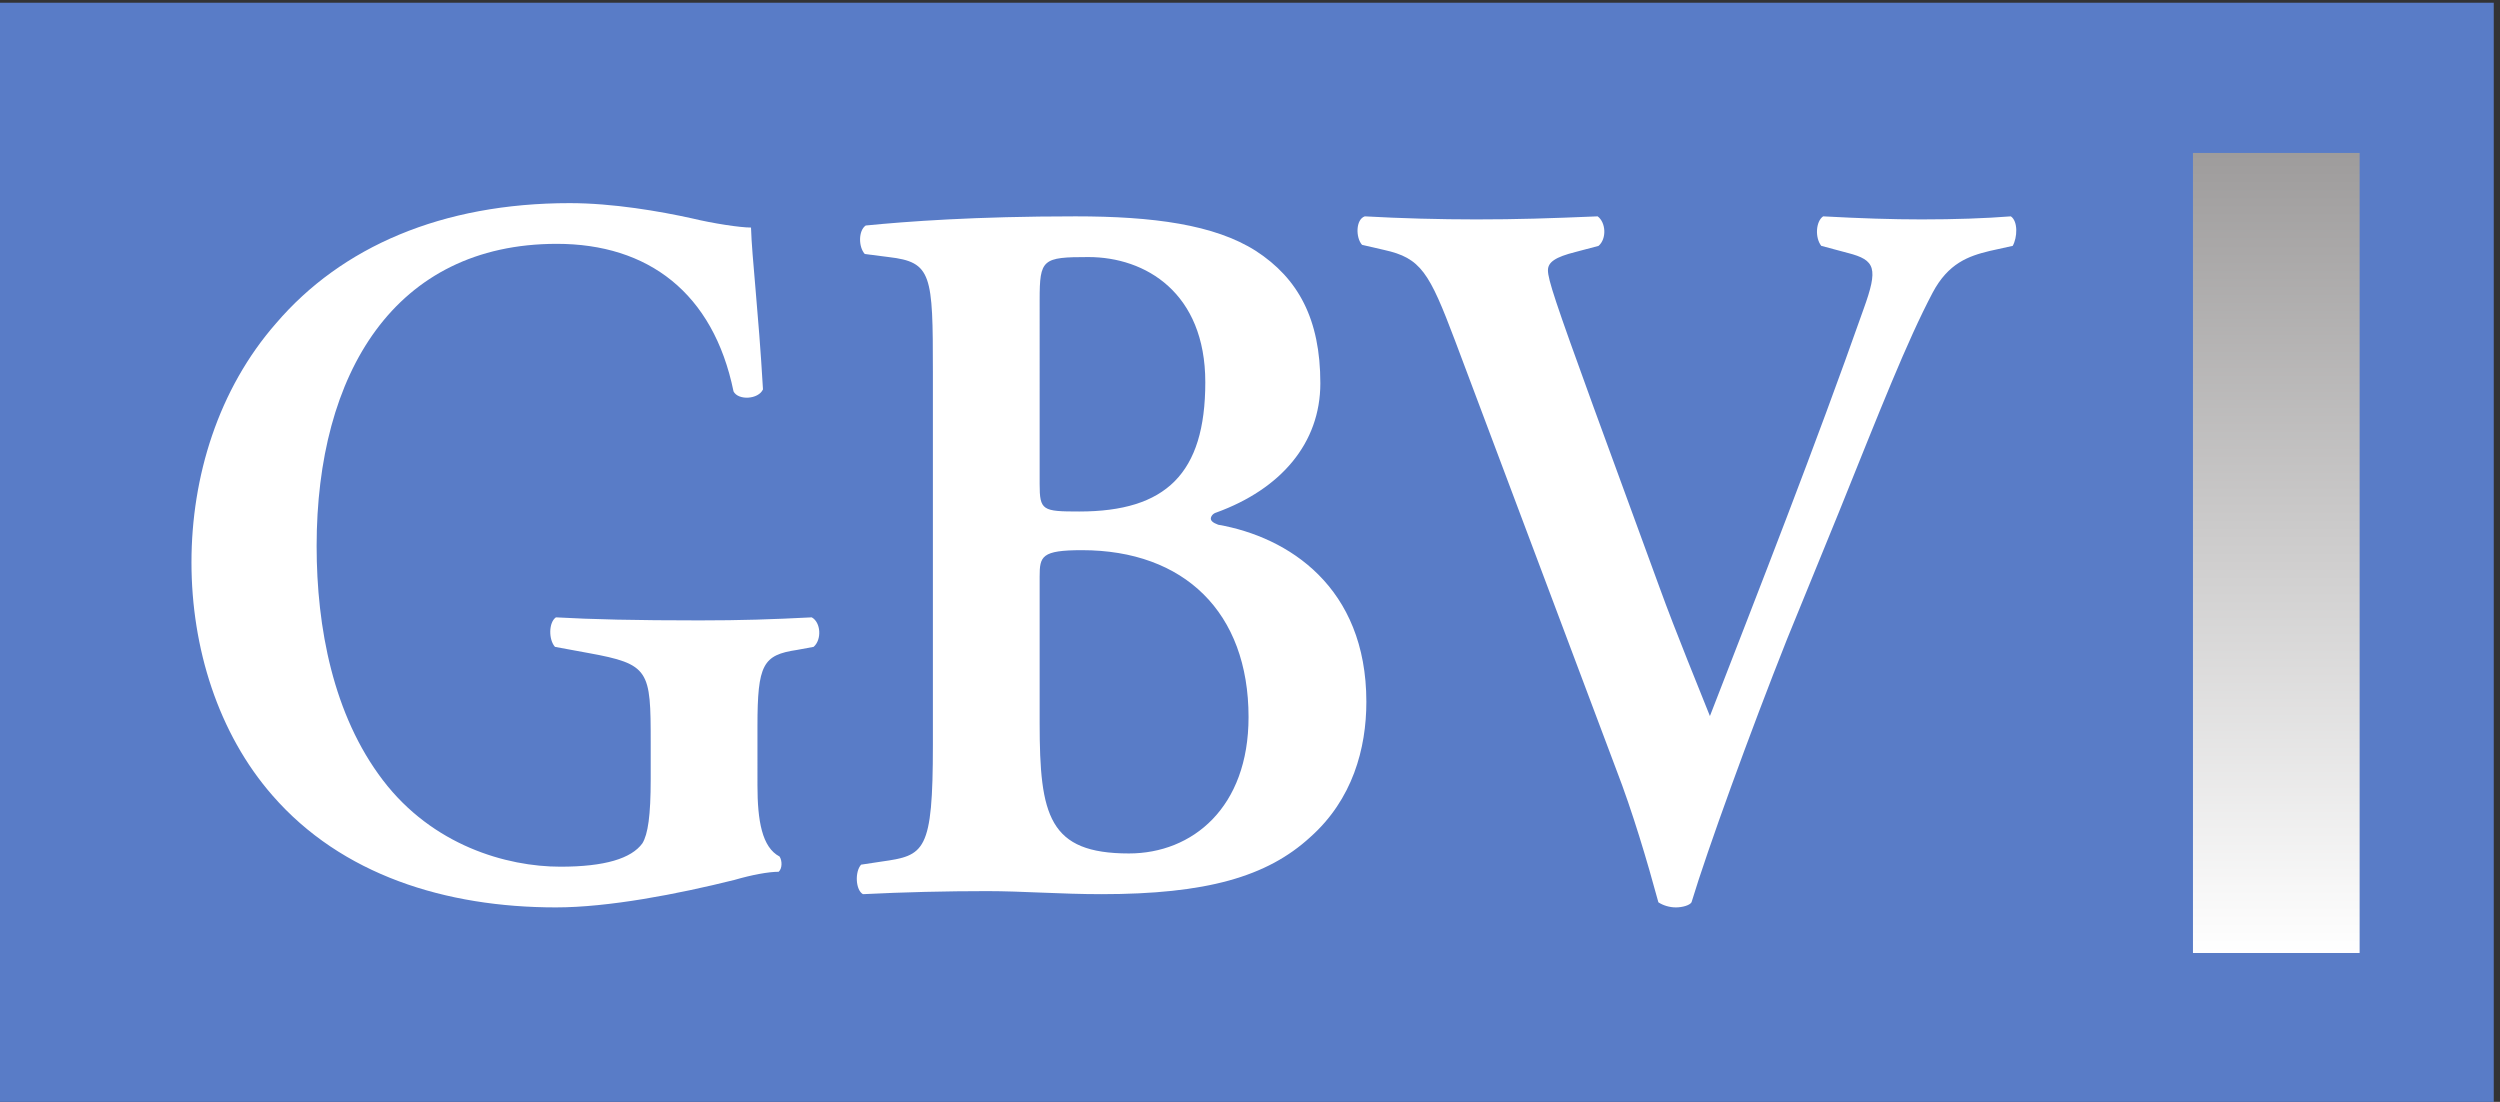 <?xml version="1.0" encoding="UTF-8" standalone="no"?>
<svg
   xmlns:dc="http://purl.org/dc/elements/1.1/"
   xmlns:cc="http://creativecommons.org/ns#"
   xmlns:rdf="http://www.w3.org/1999/02/22-rdf-syntax-ns#"
   xmlns:svg="http://www.w3.org/2000/svg"
   xmlns="http://www.w3.org/2000/svg"
   xmlns:xlink="http://www.w3.org/1999/xlink"
   version="1.1"
   id="svg2808"
   xml:space="preserve"
   width="453.544"
   height="199.897"
   viewBox="0 0 453.544 199.897"><rect x="0" y="0" width="453.544" height="199.897" fill="#333333" stroke="none"/><defs
     id="defs2812"><clipPath
       clipPathUnits="userSpaceOnUse"
       id="clipPath2826"><path
         d="M 0,0 H 3401.58 V 1499.23 H 0 Z"
         id="path2824" /></clipPath><clipPath
       clipPathUnits="userSpaceOnUse"
       id="clipPath2836"><path
         d="M 2985.84,1287.59 V 199.059 h 226.78 V 1287.59 Z"
         id="path2834" /></clipPath><clipPath
       clipPathUnits="userSpaceOnUse"
       id="clipPath2842"><path
         d="M 2985.84,199.059 V 1287.59 h 226.78 V 199.059 Z"
         id="path2840" /></clipPath><clipPath
       clipPathUnits="userSpaceOnUse"
       id="clipPath2854"><path
         d="M 0,0 H 3401.58 V 1499.23 H 0 Z"
         id="path2852" /></clipPath><linearGradient
       xlink:href="#linearGradient4668"
       id="linearGradient4670"
       x1="291.188"
       y1="-60"
       x2="314.625"
       y2="-60"
       gradientUnits="userSpaceOnUse"
       gradientTransform="matrix(6.193,0,0,0.556,-1775.479,-379.598)" /><linearGradient
       id="linearGradient4668"><stop
         id="stop4666"
         offset="0"
         style="stop-color:#9e9c9c;stop-opacity:1" /><stop
         id="stop4664"
         offset="1"
         style="stop-color:#ffffff;stop-opacity:1;" /></linearGradient></defs><g
     transform="matrix(0.133,0,0,-0.133,0,199.897)"
     id="g2820"><g
       id="g2822"
       clip-path="url(#clipPath2826)"><path
         d="M 0,1499.23 V 0 H 3401.58 V 1499.23 H 0 v 0"
         style="fill:#597cc7;fill-opacity:1;fill-rule:nonzero;stroke:none"
         id="path2828" /></g></g><g
     transform="matrix(0.133,0,0,-0.133,0,199.897)"
     id="g2848"><g
       id="g2850"
       clip-path="url(#clipPath2854)"><path
         d="m 1033.21,431.84 c 0,-48.59 6.28,-84.68 30.12,-97.18 3.77,-5.551 3.77,-16.66 -1.25,-20.82 -13.8,0 -36.4,-4.16 -60.25,-11.102 C 924,283.301 829.848,265.25 758.297,265.25 c -150.645,0 -292.5,44.43 -386.652,152.711 -74.063,84.676 -110.469,201.289 -110.469,317.898 0,116.621 36.406,236.008 115.496,326.241 89.125,104.12 225.957,163.81 400.453,163.81 58.992,0 123.016,-11.1 166.953,-20.82 28.875,-6.93 65.282,-12.49 80.342,-12.49 1.26,-41.65 10.05,-112.45 16.33,-220.733 -6.28,-13.887 -33.9,-15.273 -40.18,-2.773 -27.617,134.656 -116.746,201.286 -241.023,201.286 -220.938,0 -327.645,-176.294 -327.645,-412.302 0,-111.066 22.594,-230.449 90.383,-319.297 67.789,-88.851 168.219,-118 242.281,-118 60.262,0 96.661,11.11 111.727,31.93 7.531,12.5 11.301,37.488 11.301,87.461 v 49.976 c 0,98.563 -1.262,106.895 -85.364,122.168 l -45.195,8.321 c -8.789,9.726 -8.789,33.32 1.262,40.261 48.953,-2.773 109.207,-4.16 195.828,-4.16 56.495,0 99.175,1.387 153.155,4.16 12.55,-6.941 13.81,-30.535 2.51,-40.261 l -22.6,-4.16 c -46.44,-6.946 -53.98,-19.434 -53.98,-104.122 V 431.84"
         style="fill:#ffffff;fill-opacity:1;fill-rule:nonzero;stroke:none"
         id="path2856" /><path
         d="m 1418.12,516.523 c 0,-126.324 12.55,-177.695 121.77,-177.695 86.61,0 163.19,62.473 163.19,186.027 0,142.989 -87.88,227.665 -227.22,227.665 -55.23,0 -57.74,-8.329 -57.74,-36.094 z m 0,326.243 c 0,-36.106 3.76,-37.493 53.97,-37.493 118,0 171.99,51.368 171.99,176.313 0,122.164 -81.6,170.754 -159.43,170.754 -62.77,0 -66.53,-2.78 -66.53,-58.3 z M 1272.5,995.469 c 0,133.271 -1.25,149.931 -60.26,156.871 l -32.64,4.16 c -8.78,9.72 -8.78,31.93 1.25,38.88 56.5,5.55 148.14,12.49 286.23,12.49 105.44,0 189.55,-11.11 246.05,-47.2 57.73,-37.49 87.87,-93.01 87.87,-180.475 0,-81.902 -53.99,-144.375 -141.85,-176.308 -5.03,-1.387 -7.54,-5.555 -7.54,-8.328 0,-2.774 2.51,-5.547 10.05,-8.332 95.39,-16.661 202.11,-84.676 202.11,-241.551 0,-63.856 -18.85,-133.278 -76.58,-184.637 -59.01,-54.141 -141.85,-77.738 -284.97,-77.738 -55.23,0 -107.96,4.16 -155.66,4.16 -55.24,0 -114.23,-1.383 -169.47,-4.16 -10.04,5.551 -11.29,30.539 -2.51,40.258 l 27.61,4.171 c 59.01,8.321 70.31,12.489 70.31,159.641 v 508.098"
         style="fill:#ffffff;fill-opacity:1;fill-rule:nonzero;stroke:none"
         id="path2858" /><path
         d="M 2437.85,631.75 C 2387.64,505.422 2328.63,342.988 2307.3,272.191 c -2.51,-4.16 -12.55,-6.941 -21.34,-6.941 -8.79,0 -17.58,2.781 -23.85,6.941 -15.08,55.539 -35.16,123.547 -57.75,181.86 l -219.69,584.459 c -35.14,93.01 -46.45,112.44 -96.66,123.54 l -30.12,6.95 c -8.79,9.71 -8.79,34.7 3.77,38.87 48.95,-2.78 102.93,-4.17 151.89,-4.17 56.49,0 99.16,1.39 165.71,4.17 11.29,-8.33 12.54,-30.55 1.25,-40.26 l -31.39,-8.33 c -27.62,-6.94 -37.66,-13.88 -37.66,-24.99 0,-12.49 10.04,-43.04 61.51,-184.63 l 90.39,-247.109 c 22.6,-62.473 56.48,-144.383 69.04,-176.309 67.8,174.922 143.11,366.492 209.65,555.298 20.08,55.53 16.31,66.64 -21.35,76.35 l -36.4,9.72 c -8.79,11.1 -7.54,33.32 2.52,40.26 51.46,-2.78 94.14,-4.17 134.31,-4.17 45.2,0 86.62,1.39 121.76,4.17 10.06,-6.94 8.79,-29.16 2.52,-40.26 l -31.39,-6.94 c -28.86,-6.95 -56.48,-16.67 -77.83,-56.92 -35.14,-66.64 -71.54,-159.648 -128.05,-299.863 L 2437.85,631.75"
         style="fill:#ffffff;fill-opacity:1;fill-rule:nonzero;stroke:none"
         id="path2860" /></g></g><rect
     style="opacity:1;fill:url(#linearGradient4670);fill-opacity:1;stroke:none;stroke-width:6.958;stroke-linecap:butt;stroke-miterlimit:0.5;stroke-dasharray:none;stroke-opacity:1"
     id="rect4662"
     width="145.141"
     height="30.234"
     x="27.748"
     y="-428.076"
     transform="rotate(90)" /></svg>